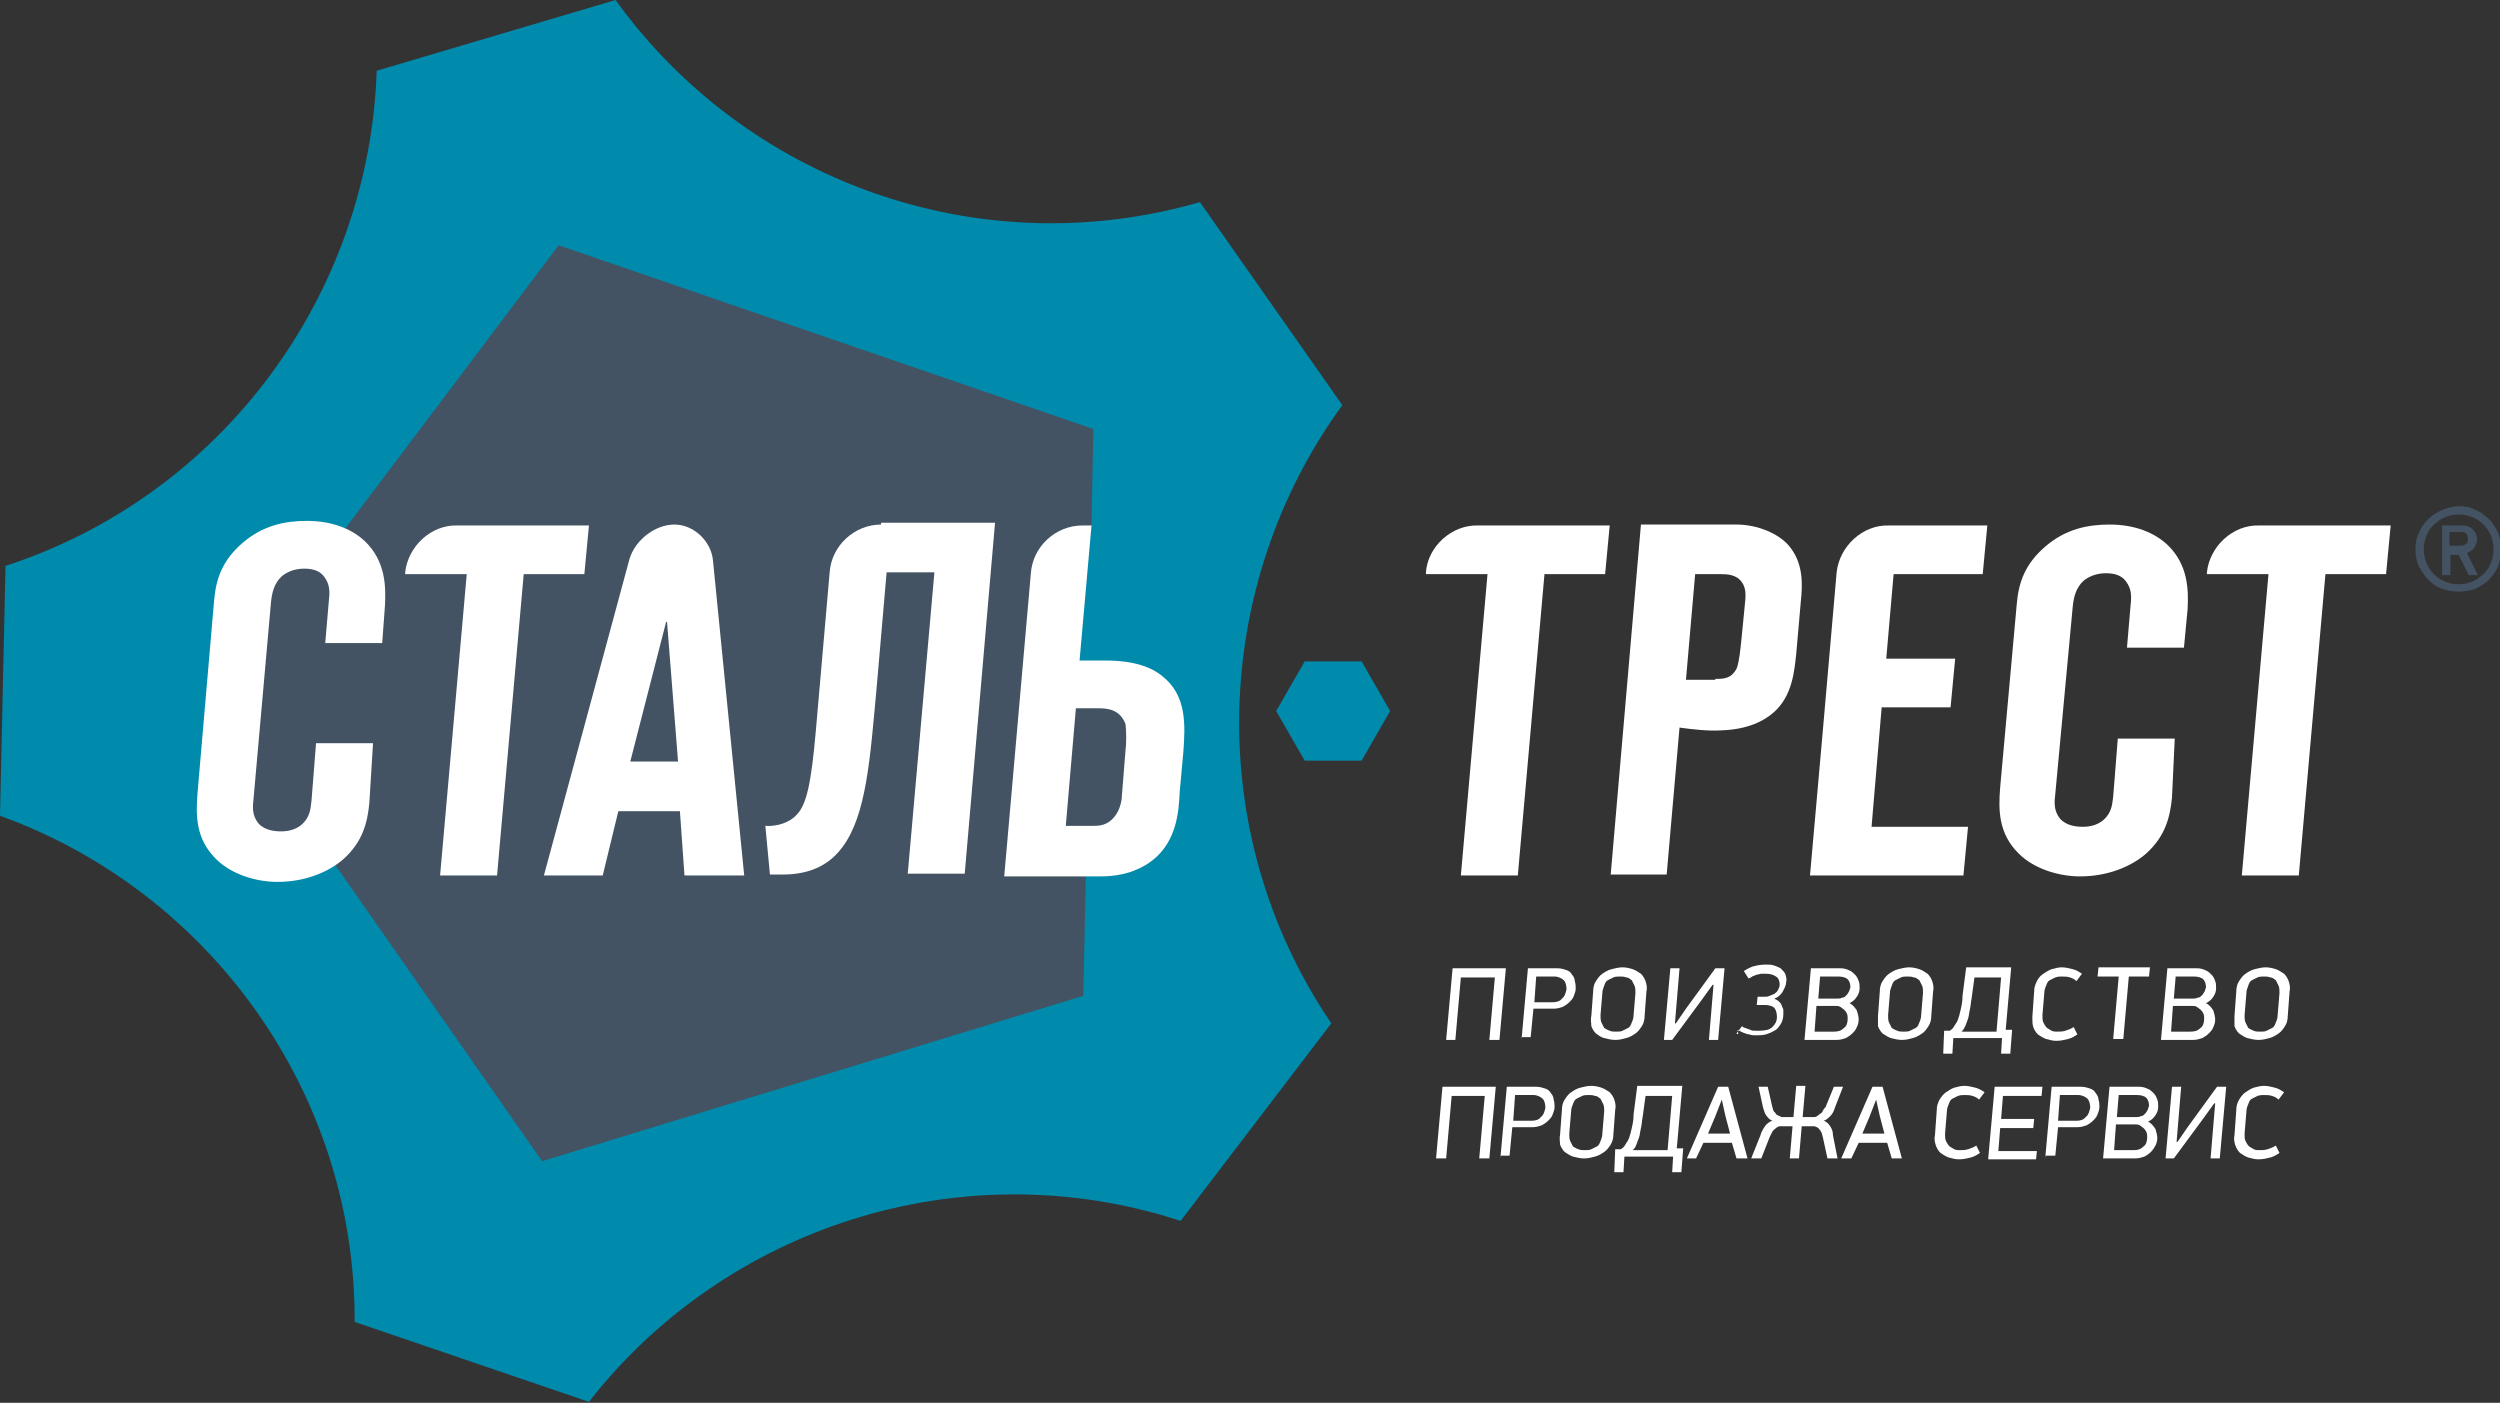 <svg width="180" height="101" viewBox="0 0 180 101" fill="none" xmlns="http://www.w3.org/2000/svg">
<rect x="0" y="0" width="180" height="101" fill="#333333" stroke="none"/>
<g clip-path="url(#clip0_205_203)">
<path d="M0 58.735C15.017 64.159 25.601 78.578 25.535 95.179L42.404 100.934C52.194 88.367 69.195 82.745 85.005 87.904L95.855 73.683C86.527 59.925 87.255 42.067 96.648 29.169L86.395 14.551C70.386 19.181 53.649 12.964 44.322 0L27.122 5.093C26.593 21.033 16.207 35.585 0.397 40.744L0 58.735Z" fill="#008AAB"/>
<path d="M83.484 49.012C82.359 48.086 80.573 47.953 79.647 47.953H77.795C77.663 47.953 77.597 47.887 77.464 47.821C77.398 47.755 77.332 47.623 77.332 47.49L77.861 41.405L78.589 37.767L78.721 30.889L40.221 17.66L24.675 38.297C24.079 38.032 23.286 37.9 22.293 37.9C20.441 37.9 19.118 38.363 17.927 39.355C16.538 40.545 16.141 41.802 16.009 43.191L14.818 57.015C14.686 58.536 14.686 60.124 16.009 61.447C16.935 62.373 18.523 62.968 20.11 62.968C21.499 62.968 22.823 62.571 23.881 61.91L39.03 83.604L77.993 71.699L78.192 62.637H79.25C81.103 62.637 82.161 62.042 82.756 61.513C84.278 60.256 84.41 58.404 84.542 57.081L84.807 53.972C84.873 52.319 85.072 50.335 83.484 49.012Z" fill="#435363"/>
<path d="M26.593 57.809C26.461 59.198 26.13 60.587 24.741 61.843C23.616 62.836 21.896 63.497 19.978 63.497C18.456 63.497 16.67 62.968 15.546 61.843C14.09 60.388 14.09 58.735 14.223 57.081L15.414 43.257C15.546 41.67 16.009 40.347 17.464 39.09C18.919 37.834 20.507 37.503 22.095 37.503C23.947 37.503 25.336 38.098 26.262 38.958C27.784 40.413 27.784 42.265 27.718 43.588L27.519 46.3H23.418L23.683 43.191C23.749 42.596 23.749 42.067 23.352 41.538C23.021 41.075 22.492 40.942 21.896 40.942C21.169 40.942 20.64 41.207 20.309 41.471C19.713 42.001 19.581 42.728 19.515 43.324L18.258 57.478C18.192 58.073 18.126 58.669 18.589 59.264C19.052 59.793 19.779 59.859 20.243 59.859C20.772 59.859 21.433 59.727 21.896 59.198C22.359 58.669 22.359 58.139 22.426 57.676L22.756 53.51H26.858L26.593 57.809Z" fill="white"/>
<path d="M48.556 37.767C47.166 37.767 45.711 38.892 45.314 40.281L39.162 63.034H43.396L44.52 58.404H48.953L49.283 63.034H53.583L51.334 40.347C51.202 38.958 49.945 37.767 48.556 37.767ZM45.38 54.832L47.96 44.779H48.026L48.82 54.832H45.38Z" fill="white"/>
<path d="M29.173 41.207V41.339H33.605L31.687 63.034H35.788L37.707 41.339H42.073L42.404 37.834H32.944C31.025 37.767 29.372 39.355 29.173 41.207Z" fill="white"/>
<path d="M83.683 48.681C82.492 47.689 80.706 47.557 79.581 47.557H77.729L78.589 37.834H77.927C76.009 37.834 74.355 39.355 74.223 41.273L72.304 63.1H79.25C81.169 63.1 82.359 62.439 83.021 61.91C84.741 60.521 84.873 58.404 84.939 57.015L85.204 54.105C85.336 52.253 85.469 50.07 83.683 48.681ZM81.036 54.039L80.772 57.346C80.772 57.61 80.639 58.338 80.243 58.801C79.713 59.462 79.118 59.462 78.655 59.462H76.737L77.464 50.996H79.118C79.846 50.996 80.639 51.128 81.036 52.12C81.103 52.65 81.103 53.576 81.036 54.039Z" fill="white"/>
<path d="M102.668 41.207V41.339H107.1L105.182 63.034H109.283L111.202 41.339H115.568L115.899 37.834H106.439C104.52 37.767 102.8 39.355 102.668 41.207Z" fill="white"/>
<path d="M115.965 63.034L118.148 37.767H125.028C126.549 37.767 128.071 38.429 128.798 39.289C129.857 40.545 129.791 42.067 129.658 43.324L129.327 47.094C129.195 48.284 129.063 50.07 127.74 51.261C127.012 51.922 125.821 52.517 123.969 52.584C123.043 52.65 121.852 52.517 120.926 52.385L120 62.968H115.965V63.034ZM123.506 48.88C124.101 48.88 124.631 48.88 125.028 48.152C125.094 48.02 125.226 47.623 125.358 46.3L125.623 43.588C125.689 42.993 125.755 42.398 125.424 41.934C125.028 41.339 124.3 41.339 123.903 41.339H122.051L121.389 48.946H123.506V48.88Z" fill="white"/>
<path d="M156.384 57.412C156.251 58.801 155.921 60.19 154.531 61.447C153.407 62.439 151.687 63.1 149.768 63.1C148.247 63.1 146.461 62.571 145.336 61.447C143.881 59.992 143.881 58.338 144.013 56.684L145.204 43.522C145.336 41.934 145.799 40.612 147.255 39.355C148.71 38.098 150.298 37.767 151.885 37.767C153.738 37.767 155.127 38.363 156.053 39.223C157.574 40.678 157.574 42.53 157.508 43.853L157.244 46.631H153.142L153.407 43.522C153.473 42.927 153.473 42.398 153.076 41.868C152.745 41.405 152.216 41.273 151.621 41.273C150.893 41.273 150.364 41.538 150.033 41.802C149.438 42.331 149.305 43.059 149.239 43.654L147.982 57.147C147.916 57.743 147.85 58.338 148.313 58.933C148.776 59.462 149.504 59.529 149.967 59.529C150.496 59.529 151.158 59.396 151.621 58.867C152.084 58.338 152.084 57.809 152.15 57.346L152.481 53.179H156.582L156.384 57.412Z" fill="white"/>
<path d="M132.238 41.207L131.246 52.584L130.32 63.034H141.367L141.698 59.529H134.752L135.48 50.93H140.441L140.772 47.424H135.81L136.34 41.339H142.756L143.087 37.834H136.009C134.09 37.767 132.437 39.355 132.238 41.207Z" fill="white"/>
<path d="M158.897 41.207V41.339H163.33L161.411 63.034H165.513L167.431 41.339H171.797L172.128 37.834H162.668C160.75 37.767 159.096 39.355 158.897 41.207Z" fill="white"/>
<path d="M104.123 74.874L104.587 69.715H108.423L107.96 74.874H107.233L107.63 70.376H105.182L104.785 74.874H104.123Z" fill="white"/>
<path d="M109.548 74.874L110.011 69.715H112.128C112.393 69.715 112.591 69.781 112.789 69.847C112.988 69.913 113.12 70.045 113.186 70.177C113.319 70.31 113.385 70.508 113.385 70.641C113.451 70.839 113.451 71.037 113.451 71.17C113.451 71.368 113.385 71.5 113.319 71.699C113.252 71.897 113.12 72.029 112.988 72.162C112.856 72.294 112.657 72.426 112.525 72.493C112.326 72.559 112.128 72.625 111.863 72.625H110.408L110.209 74.675H109.548V74.874ZM110.474 72.162H111.797C112.062 72.162 112.326 72.096 112.459 71.897C112.657 71.765 112.723 71.5 112.789 71.236C112.789 70.971 112.723 70.707 112.591 70.574C112.459 70.442 112.194 70.31 111.929 70.31H110.606L110.474 72.162Z" fill="white"/>
<path d="M114.576 73.154L114.708 71.368C114.708 71.103 114.774 70.839 114.906 70.641C115.039 70.442 115.171 70.244 115.369 70.111C115.568 69.979 115.766 69.847 116.031 69.781C116.295 69.715 116.56 69.648 116.825 69.648C117.089 69.648 117.354 69.715 117.552 69.781C117.751 69.847 117.949 69.979 118.148 70.111C118.28 70.244 118.412 70.442 118.478 70.641C118.545 70.839 118.611 71.103 118.545 71.368L118.412 73.154C118.412 73.418 118.346 73.683 118.214 73.881C118.082 74.08 117.949 74.278 117.751 74.411C117.552 74.543 117.354 74.675 117.089 74.741C116.825 74.807 116.626 74.874 116.295 74.874C116.031 74.874 115.766 74.807 115.502 74.741C115.237 74.675 115.105 74.543 114.906 74.411C114.774 74.278 114.642 74.08 114.576 73.881C114.576 73.683 114.509 73.418 114.576 73.154ZM115.237 73.088C115.237 73.286 115.237 73.485 115.303 73.617C115.369 73.749 115.435 73.882 115.502 74.014C115.634 74.08 115.7 74.146 115.899 74.212C116.031 74.278 116.163 74.278 116.362 74.278C116.56 74.278 116.692 74.278 116.825 74.212C116.957 74.146 117.089 74.08 117.222 74.014C117.354 73.948 117.42 73.815 117.486 73.617C117.552 73.485 117.619 73.286 117.619 73.088L117.751 71.5C117.751 71.302 117.751 71.103 117.685 70.971C117.619 70.839 117.552 70.707 117.486 70.574C117.354 70.508 117.288 70.376 117.089 70.376C116.957 70.31 116.759 70.31 116.626 70.31C116.494 70.31 116.295 70.31 116.163 70.376C116.031 70.442 115.899 70.508 115.766 70.574C115.634 70.641 115.568 70.773 115.502 70.971C115.435 71.17 115.369 71.302 115.369 71.5L115.237 73.088Z" fill="white"/>
<path d="M119.802 74.874L120.265 69.715H120.926L120.595 73.683H120.662L121.389 72.625L123.506 69.715H124.168L123.705 74.874H123.043L123.374 70.905H123.308L122.448 72.096L120.397 74.874H119.802Z" fill="white"/>
<path d="M125.028 74.411L125.424 73.882C125.491 73.948 125.557 74.014 125.689 74.014C125.755 74.08 125.888 74.08 126.02 74.146C126.152 74.212 126.218 74.212 126.351 74.212C126.483 74.212 126.549 74.212 126.681 74.212C127.078 74.212 127.409 74.146 127.607 73.948C127.806 73.749 127.938 73.551 127.938 73.22C127.938 72.956 127.872 72.691 127.74 72.559C127.607 72.426 127.343 72.36 127.078 72.36H126.483L126.549 71.765H127.078C127.211 71.765 127.277 71.765 127.409 71.699C127.541 71.633 127.607 71.633 127.74 71.567C127.806 71.5 127.938 71.434 128.004 71.302C128.071 71.17 128.137 71.037 128.137 70.905C128.137 70.641 128.071 70.442 127.872 70.31C127.674 70.177 127.475 70.111 127.144 70.111C127.078 70.111 126.946 70.111 126.814 70.111C126.681 70.111 126.615 70.177 126.483 70.177C126.351 70.244 126.284 70.244 126.152 70.31C126.086 70.376 125.954 70.442 125.888 70.442L125.557 69.913C125.755 69.781 126.02 69.648 126.218 69.582C126.483 69.516 126.748 69.45 127.144 69.45C127.343 69.45 127.541 69.45 127.74 69.516C127.938 69.582 128.071 69.648 128.203 69.715C128.335 69.847 128.467 69.979 128.534 70.111C128.6 70.31 128.666 70.508 128.6 70.707C128.6 70.971 128.467 71.17 128.335 71.434C128.203 71.633 128.004 71.831 127.74 71.897C127.872 71.963 128.004 72.029 128.071 72.096C128.137 72.162 128.269 72.294 128.269 72.36C128.335 72.493 128.335 72.559 128.401 72.691C128.401 72.823 128.401 72.956 128.401 73.022C128.401 73.286 128.335 73.551 128.203 73.749C128.071 73.948 127.938 74.146 127.74 74.212C127.541 74.344 127.343 74.411 127.144 74.477C126.88 74.543 126.681 74.543 126.417 74.543C126.284 74.543 126.086 74.543 125.954 74.477C125.821 74.477 125.689 74.411 125.491 74.344C125.358 74.278 125.226 74.212 125.094 74.146C125.226 74.543 125.094 74.477 125.028 74.411Z" fill="white"/>
<path d="M129.923 74.874L130.386 69.715H132.503C132.767 69.715 132.966 69.781 133.098 69.847C133.297 69.913 133.429 70.045 133.561 70.177C133.693 70.31 133.76 70.442 133.826 70.641C133.892 70.773 133.892 70.971 133.892 71.17C133.892 71.368 133.826 71.567 133.694 71.765C133.561 71.963 133.429 72.096 133.164 72.228C133.429 72.36 133.561 72.559 133.694 72.757C133.76 72.956 133.826 73.22 133.826 73.418C133.826 73.617 133.76 73.815 133.694 73.948C133.627 74.146 133.495 74.278 133.363 74.411C133.23 74.543 133.032 74.675 132.9 74.741C132.701 74.808 132.503 74.874 132.238 74.874H129.923ZM130.65 74.278H132.04C132.37 74.278 132.569 74.212 132.767 74.014C132.966 73.882 133.032 73.617 133.032 73.352C133.032 73.22 133.032 73.088 132.966 72.956C132.9 72.823 132.834 72.757 132.767 72.691C132.701 72.625 132.569 72.559 132.503 72.493C132.37 72.426 132.304 72.426 132.172 72.426H130.783L130.65 74.278ZM130.915 71.897H132.304C132.437 71.897 132.503 71.897 132.635 71.831C132.767 71.831 132.834 71.765 132.9 71.699C132.966 71.633 133.032 71.567 133.098 71.434C133.164 71.368 133.164 71.236 133.23 71.103C133.23 70.839 133.164 70.641 133.032 70.508C132.9 70.376 132.635 70.31 132.37 70.31H131.047L130.915 71.897Z" fill="white"/>
<path d="M135.215 73.154L135.347 71.368C135.347 71.103 135.413 70.839 135.546 70.641C135.678 70.442 135.81 70.244 136.009 70.111C136.207 69.979 136.406 69.847 136.67 69.781C136.935 69.715 137.2 69.648 137.464 69.648C137.729 69.648 137.993 69.715 138.192 69.781C138.39 69.847 138.589 69.979 138.787 70.111C138.92 70.244 139.052 70.442 139.118 70.641C139.184 70.839 139.25 71.103 139.184 71.368L139.052 73.154C139.052 73.418 138.986 73.683 138.853 73.881C138.721 74.08 138.589 74.278 138.39 74.411C138.192 74.543 137.993 74.675 137.729 74.741C137.464 74.807 137.266 74.874 136.935 74.874C136.67 74.874 136.406 74.807 136.141 74.741C135.943 74.675 135.744 74.543 135.546 74.411C135.413 74.278 135.281 74.08 135.215 73.881C135.215 73.683 135.215 73.418 135.215 73.154ZM135.943 73.088C135.943 73.286 135.943 73.485 136.009 73.617C136.075 73.749 136.141 73.882 136.207 74.014C136.34 74.08 136.406 74.146 136.604 74.212C136.736 74.278 136.869 74.278 137.067 74.278C137.266 74.278 137.398 74.278 137.53 74.212C137.663 74.146 137.795 74.08 137.927 74.014C138.06 73.948 138.126 73.815 138.192 73.617C138.258 73.485 138.324 73.286 138.324 73.088L138.456 71.5C138.456 71.302 138.456 71.103 138.39 70.971C138.324 70.839 138.258 70.707 138.192 70.574C138.06 70.508 137.993 70.376 137.795 70.376C137.663 70.31 137.464 70.31 137.332 70.31C137.2 70.31 137.001 70.31 136.869 70.376C136.736 70.442 136.604 70.508 136.472 70.574C136.34 70.641 136.273 70.773 136.207 70.971C136.141 71.17 136.075 71.302 136.075 71.5L135.943 73.088Z" fill="white"/>
<path d="M139.978 74.212H140.375C140.507 74.146 140.639 74.014 140.706 73.881C140.772 73.749 140.904 73.617 140.97 73.418C141.036 73.22 141.103 73.022 141.169 72.691C141.235 72.426 141.301 72.096 141.301 71.699L141.566 69.648H144.807L144.41 74.146H144.873L144.741 75.866H144.079L144.146 74.741H140.639L140.573 75.866H139.912L139.978 74.212ZM141.235 74.278H143.749L144.079 70.376H142.161L141.963 71.831C141.896 72.162 141.896 72.426 141.83 72.691C141.764 72.956 141.764 73.154 141.698 73.352C141.632 73.551 141.566 73.683 141.499 73.881C141.433 74.014 141.367 74.146 141.235 74.278Z" fill="white"/>
<path d="M146.329 73.22L146.461 71.368C146.461 71.103 146.527 70.905 146.659 70.641C146.792 70.376 146.924 70.244 147.122 70.111C147.321 69.979 147.519 69.847 147.718 69.781C147.982 69.715 148.181 69.648 148.445 69.648C148.71 69.648 148.975 69.715 149.239 69.781C149.504 69.847 149.702 69.979 149.901 70.111L149.504 70.641C149.372 70.508 149.239 70.442 149.041 70.376C148.842 70.31 148.644 70.31 148.445 70.31C148.313 70.31 148.181 70.31 147.982 70.376C147.85 70.442 147.718 70.508 147.585 70.574C147.453 70.641 147.387 70.773 147.321 70.971C147.255 71.103 147.189 71.302 147.189 71.5L147.056 73.088C147.056 73.286 147.056 73.485 147.122 73.617C147.189 73.749 147.255 73.882 147.387 74.014C147.519 74.08 147.585 74.146 147.718 74.212C147.85 74.278 147.982 74.278 148.115 74.278C148.313 74.278 148.512 74.278 148.71 74.212C148.908 74.146 149.107 74.08 149.305 73.948L149.57 74.477C149.372 74.609 149.173 74.741 148.908 74.807C148.644 74.874 148.379 74.94 148.049 74.94C147.784 74.94 147.585 74.874 147.321 74.807C147.122 74.741 146.924 74.609 146.725 74.477C146.593 74.344 146.461 74.146 146.395 73.948C146.329 73.749 146.329 73.485 146.329 73.22Z" fill="white"/>
<path d="M151.025 70.31L151.092 69.648H154.796L154.73 70.31H153.275L152.878 74.807H152.15L152.547 70.31H151.025Z" fill="white"/>
<path d="M155.59 74.874L156.053 69.715H158.17C158.434 69.715 158.633 69.781 158.765 69.847C158.964 69.913 159.096 70.045 159.228 70.177C159.361 70.31 159.427 70.442 159.493 70.641C159.559 70.773 159.559 70.971 159.559 71.17C159.559 71.368 159.493 71.567 159.361 71.765C159.228 71.963 159.096 72.096 158.831 72.228C159.096 72.36 159.228 72.559 159.361 72.757C159.427 72.956 159.493 73.22 159.493 73.418C159.493 73.617 159.427 73.815 159.361 73.948C159.294 74.146 159.162 74.278 159.03 74.411C158.897 74.543 158.699 74.675 158.567 74.741C158.368 74.808 158.17 74.874 157.905 74.874H155.59ZM156.318 74.278H157.707C158.037 74.278 158.236 74.212 158.434 74.014C158.633 73.882 158.699 73.617 158.699 73.352C158.699 73.22 158.699 73.088 158.633 72.956C158.567 72.823 158.501 72.757 158.434 72.691C158.368 72.625 158.236 72.559 158.17 72.493C158.037 72.426 157.971 72.426 157.839 72.426H156.45L156.318 74.278ZM156.516 71.897H157.905C158.037 71.897 158.104 71.897 158.236 71.831C158.368 71.831 158.434 71.765 158.501 71.699C158.567 71.633 158.633 71.567 158.699 71.434C158.765 71.368 158.765 71.236 158.831 71.103C158.831 70.839 158.765 70.641 158.633 70.508C158.501 70.376 158.236 70.31 157.971 70.31H156.648L156.516 71.897Z" fill="white"/>
<path d="M160.882 73.154L161.014 71.368C161.014 71.103 161.08 70.839 161.213 70.641C161.345 70.442 161.477 70.244 161.676 70.111C161.874 69.979 162.073 69.847 162.337 69.781C162.602 69.715 162.867 69.648 163.131 69.648C163.396 69.648 163.66 69.715 163.859 69.781C164.057 69.847 164.256 69.979 164.454 70.111C164.587 70.244 164.719 70.442 164.785 70.641C164.851 70.839 164.917 71.103 164.851 71.368L164.719 73.154C164.719 73.418 164.653 73.683 164.52 73.881C164.388 74.08 164.256 74.278 164.057 74.411C163.859 74.543 163.66 74.675 163.396 74.741C163.131 74.807 162.933 74.874 162.602 74.874C162.337 74.874 162.073 74.807 161.808 74.741C161.61 74.675 161.411 74.543 161.213 74.411C161.08 74.278 160.948 74.08 160.882 73.881C160.882 73.683 160.882 73.418 160.882 73.154ZM161.61 73.088C161.61 73.286 161.61 73.485 161.676 73.617C161.742 73.749 161.808 73.882 161.874 74.014C162.007 74.08 162.073 74.146 162.271 74.212C162.404 74.278 162.536 74.278 162.734 74.278C162.933 74.278 163.065 74.278 163.197 74.212C163.33 74.146 163.462 74.08 163.594 74.014C163.727 73.948 163.793 73.815 163.859 73.617C163.925 73.485 163.991 73.286 163.991 73.088L164.123 71.5C164.123 71.302 164.123 71.103 164.057 70.971C163.991 70.839 163.925 70.707 163.859 70.574C163.727 70.508 163.66 70.376 163.462 70.376C163.33 70.31 163.131 70.31 162.999 70.31C162.867 70.31 162.668 70.31 162.536 70.376C162.404 70.442 162.271 70.508 162.139 70.574C162.007 70.641 161.94 70.773 161.874 70.971C161.808 71.17 161.742 71.302 161.742 71.5L161.61 73.088Z" fill="white"/>
<path d="M103.396 83.406L103.859 78.247H107.696L107.233 83.406H106.505L106.902 78.908H104.52L104.123 83.406H103.396Z" fill="white"/>
<path d="M108.026 83.406L108.49 78.247H110.606C110.871 78.247 111.069 78.313 111.268 78.379C111.466 78.445 111.599 78.578 111.665 78.71C111.797 78.842 111.863 79.041 111.863 79.173C111.929 79.371 111.929 79.57 111.929 79.702C111.929 79.9 111.863 80.033 111.797 80.231C111.731 80.43 111.599 80.562 111.466 80.694C111.334 80.826 111.136 80.959 111.003 81.025C110.805 81.091 110.606 81.157 110.342 81.157H108.886L108.688 83.208H108.026V83.406ZM108.953 80.694H110.276C110.54 80.694 110.805 80.628 110.937 80.43C111.136 80.297 111.202 80.033 111.268 79.768C111.268 79.504 111.202 79.239 111.069 79.107C110.937 78.975 110.673 78.842 110.408 78.842H109.085L108.953 80.694Z" fill="white"/>
<path d="M112.326 81.686L112.459 79.9C112.459 79.636 112.525 79.371 112.657 79.173C112.789 78.974 112.922 78.776 113.12 78.644C113.319 78.511 113.517 78.379 113.782 78.313C114.046 78.247 114.311 78.181 114.576 78.181C114.84 78.181 115.105 78.247 115.303 78.313C115.502 78.379 115.7 78.511 115.899 78.644C116.031 78.776 116.163 78.974 116.229 79.173C116.295 79.371 116.362 79.636 116.295 79.9L116.163 81.686C116.163 81.951 116.097 82.215 115.965 82.414C115.832 82.612 115.7 82.811 115.502 82.943C115.303 83.075 115.105 83.208 114.84 83.274C114.576 83.34 114.377 83.406 114.046 83.406C113.782 83.406 113.517 83.34 113.252 83.274C113.054 83.208 112.856 83.075 112.657 82.943C112.525 82.811 112.393 82.612 112.326 82.414C112.326 82.215 112.26 81.951 112.326 81.686ZM112.988 81.62C112.988 81.819 112.988 82.017 113.054 82.149C113.12 82.282 113.186 82.414 113.252 82.546C113.385 82.612 113.451 82.678 113.649 82.745C113.782 82.811 113.914 82.811 114.112 82.811C114.311 82.811 114.443 82.811 114.576 82.745C114.708 82.678 114.84 82.612 114.972 82.546C115.105 82.48 115.171 82.348 115.237 82.149C115.303 82.017 115.369 81.819 115.369 81.62L115.502 80.033C115.502 79.834 115.502 79.636 115.436 79.504C115.369 79.371 115.303 79.239 115.237 79.107C115.105 79.041 115.039 78.908 114.84 78.908C114.708 78.842 114.509 78.842 114.377 78.842C114.245 78.842 114.046 78.842 113.914 78.908C113.782 78.974 113.649 79.041 113.517 79.107C113.385 79.173 113.319 79.305 113.252 79.504C113.186 79.636 113.12 79.834 113.12 80.033L112.988 81.62Z" fill="white"/>
<path d="M116.295 82.745H116.692C116.825 82.678 116.957 82.546 117.023 82.414C117.089 82.282 117.222 82.149 117.288 81.951C117.354 81.752 117.42 81.554 117.486 81.223C117.552 80.959 117.619 80.628 117.619 80.231L117.883 78.181H121.125L120.728 82.678H121.191L121.058 84.398H120.397L120.463 83.274H116.957L116.891 84.398H116.229L116.295 82.745ZM117.552 82.811H120.066L120.397 78.908H118.479L118.28 80.363C118.214 80.694 118.214 80.959 118.148 81.223C118.082 81.488 118.082 81.686 118.015 81.885C117.949 82.083 117.883 82.215 117.817 82.414C117.751 82.612 117.685 82.678 117.552 82.811Z" fill="white"/>
<path d="M121.455 83.406L123.705 78.247H124.432L125.821 83.406H125.028L124.697 82.282H122.646L122.117 83.406H121.455ZM122.977 81.62H124.565L124.234 80.364L123.969 79.173L123.506 80.364L122.977 81.62Z" fill="white"/>
<path d="M126.086 83.406L126.748 81.752C126.814 81.488 126.946 81.289 127.078 81.091C127.211 80.893 127.409 80.76 127.607 80.694C127.475 80.628 127.343 80.562 127.211 80.363C127.078 80.231 127.012 79.967 126.946 79.768L126.615 78.247H127.277L127.607 79.702C127.674 79.9 127.674 80.033 127.806 80.099C127.872 80.231 127.938 80.297 128.004 80.297C128.071 80.363 128.203 80.363 128.269 80.43C128.335 80.43 128.467 80.43 128.534 80.43H129.129L129.327 78.181H129.989L129.791 80.43H130.386C130.452 80.43 130.584 80.43 130.65 80.43C130.717 80.43 130.849 80.363 130.915 80.297C130.981 80.231 131.114 80.165 131.18 80.099C131.246 79.967 131.312 79.834 131.444 79.702L132.04 78.247H132.701L132.106 79.768C132.04 80.033 131.907 80.231 131.775 80.363C131.643 80.496 131.51 80.628 131.312 80.694C131.51 80.76 131.643 80.893 131.775 81.091C131.907 81.289 131.974 81.488 131.974 81.752L132.304 83.406H131.577L131.246 81.885C131.18 81.686 131.18 81.554 131.114 81.488C131.047 81.356 130.981 81.289 130.915 81.223C130.849 81.157 130.783 81.157 130.65 81.091C130.584 81.091 130.452 81.091 130.386 81.091H129.724L129.526 83.406H128.864L129.063 81.091H128.401C128.269 81.091 128.203 81.091 128.137 81.091C128.071 81.091 127.938 81.157 127.872 81.223C127.806 81.289 127.674 81.356 127.607 81.488C127.541 81.62 127.475 81.752 127.409 81.885L126.814 83.406H126.086Z" fill="white"/>
<path d="M132.569 83.406L134.818 78.247H135.546L136.935 83.406H136.207L135.877 82.282H133.826L133.297 83.406H132.569ZM134.09 81.62H135.678L135.347 80.364L135.083 79.173L134.62 80.364L134.09 81.62Z" fill="white"/>
<path d="M139.316 81.752L139.449 79.9C139.449 79.636 139.515 79.437 139.647 79.173C139.779 78.974 139.912 78.776 140.11 78.644C140.309 78.511 140.507 78.379 140.706 78.313C140.97 78.247 141.169 78.181 141.433 78.181C141.698 78.181 141.963 78.247 142.227 78.313C142.492 78.379 142.69 78.511 142.889 78.644L142.492 79.173C142.359 79.041 142.227 78.974 142.029 78.908C141.83 78.842 141.632 78.842 141.433 78.842C141.301 78.842 141.169 78.842 140.97 78.908C140.838 78.974 140.706 79.041 140.573 79.107C140.441 79.173 140.375 79.305 140.309 79.504C140.243 79.636 140.176 79.834 140.176 80.033L140.044 81.62C140.044 81.819 140.044 82.017 140.11 82.149C140.176 82.282 140.243 82.414 140.375 82.546C140.507 82.612 140.573 82.678 140.706 82.745C140.838 82.811 140.97 82.811 141.103 82.811C141.301 82.811 141.499 82.811 141.698 82.745C141.896 82.678 142.095 82.612 142.293 82.48L142.558 83.009C142.359 83.141 142.161 83.274 141.896 83.34C141.632 83.406 141.367 83.472 141.036 83.472C140.772 83.472 140.573 83.406 140.309 83.34C140.11 83.274 139.912 83.141 139.713 83.009C139.581 82.877 139.449 82.678 139.383 82.48C139.316 82.282 139.25 82.017 139.316 81.752Z" fill="white"/>
<path d="M143.153 83.406L143.616 78.247H147.056L146.99 78.908H144.212L144.079 80.562H146.461L146.395 81.223H144.013L143.881 82.877H146.659L146.593 83.472H143.153V83.406Z" fill="white"/>
<path d="M147.255 83.406L147.718 78.247H149.835C150.099 78.247 150.298 78.313 150.496 78.379C150.695 78.445 150.827 78.578 150.893 78.71C151.025 78.842 151.092 79.041 151.092 79.173C151.158 79.371 151.158 79.57 151.158 79.702C151.158 79.9 151.092 80.033 151.025 80.231C150.959 80.43 150.827 80.562 150.695 80.694C150.562 80.826 150.364 80.959 150.232 81.025C150.033 81.091 149.835 81.157 149.57 81.157H148.181L147.982 83.208H147.255V83.406ZM148.181 80.694H149.504C149.768 80.694 150.033 80.628 150.165 80.43C150.364 80.297 150.43 80.033 150.496 79.768C150.496 79.504 150.43 79.239 150.298 79.107C150.165 78.975 149.901 78.842 149.636 78.842H148.313L148.181 80.694Z" fill="white"/>
<path d="M151.422 83.406L151.885 78.247H154.002C154.267 78.247 154.465 78.313 154.598 78.379C154.796 78.445 154.928 78.578 155.061 78.71C155.193 78.842 155.259 78.975 155.325 79.173C155.391 79.305 155.391 79.504 155.391 79.702C155.391 79.9 155.325 80.099 155.193 80.297C155.061 80.496 154.928 80.628 154.664 80.76C154.928 80.893 155.061 81.091 155.193 81.29C155.259 81.488 155.325 81.752 155.325 81.951C155.325 82.149 155.259 82.348 155.193 82.48C155.127 82.612 154.994 82.811 154.862 82.943C154.73 83.075 154.531 83.208 154.399 83.274C154.201 83.34 154.002 83.406 153.738 83.406H151.422ZM152.216 82.811H153.605C153.936 82.811 154.135 82.745 154.333 82.546C154.531 82.414 154.598 82.149 154.598 81.885C154.598 81.752 154.598 81.62 154.531 81.488C154.465 81.356 154.399 81.29 154.333 81.223C154.267 81.157 154.135 81.091 154.068 81.025C153.936 80.959 153.87 80.959 153.738 80.959H152.348L152.216 82.811ZM152.415 80.43H153.804C153.936 80.43 154.002 80.43 154.135 80.364C154.267 80.364 154.333 80.297 154.399 80.231C154.465 80.165 154.531 80.099 154.598 79.967C154.664 79.9 154.664 79.768 154.73 79.636C154.73 79.371 154.664 79.173 154.531 79.041C154.399 78.908 154.135 78.842 153.87 78.842H152.547L152.415 80.43Z" fill="white"/>
<path d="M155.921 83.406L156.384 78.247H157.045L156.714 82.216H156.781L157.508 81.157L159.625 78.247H160.287L159.824 83.406H159.162L159.493 79.438H159.427L158.567 80.628L156.516 83.406H155.921Z" fill="white"/>
<path d="M160.882 81.752L161.014 79.9C161.014 79.636 161.08 79.437 161.213 79.173C161.345 78.974 161.477 78.776 161.676 78.644C161.874 78.511 162.073 78.379 162.271 78.313C162.536 78.247 162.734 78.181 162.999 78.181C163.263 78.181 163.528 78.247 163.793 78.313C164.057 78.379 164.256 78.511 164.454 78.644L164.057 79.173C163.925 79.041 163.793 78.974 163.594 78.908C163.396 78.842 163.197 78.842 162.999 78.842C162.867 78.842 162.734 78.842 162.536 78.908C162.404 78.974 162.271 79.041 162.139 79.107C162.007 79.173 161.94 79.305 161.874 79.504C161.808 79.636 161.742 79.834 161.742 80.033L161.61 81.62C161.61 81.819 161.61 82.017 161.676 82.149C161.742 82.282 161.808 82.414 161.94 82.546C162.073 82.612 162.139 82.678 162.271 82.745C162.404 82.811 162.536 82.811 162.668 82.811C162.867 82.811 163.065 82.811 163.263 82.745C163.462 82.678 163.66 82.612 163.859 82.48L164.123 83.009C163.925 83.141 163.727 83.274 163.462 83.34C163.197 83.406 162.933 83.472 162.602 83.472C162.337 83.472 162.139 83.406 161.874 83.34C161.676 83.274 161.477 83.141 161.279 83.009C161.147 82.877 161.014 82.678 160.948 82.48C160.882 82.282 160.816 82.017 160.882 81.752Z" fill="white"/>
<path d="M98.037 47.623H93.936L91.885 51.194L93.936 54.766H98.037L100.088 51.194L98.037 47.623Z" fill="#008AAB"/>
<path d="M63.44 37.767C61.522 37.767 59.868 39.289 59.735 41.207L58.743 52.584C58.412 56.354 58.082 57.941 57.354 58.669C56.891 59.198 55.965 59.529 55.105 59.462L55.435 62.968H56.295C57.618 62.968 59.405 62.703 60.661 60.984C62.382 58.669 62.646 54.634 63.109 49.607L63.837 41.207H67.277L65.358 62.902H69.46L71.643 37.635H63.44V37.767Z" fill="white"/>
<path d="M173.914 39.553C173.914 39.09 173.98 38.694 174.179 38.363C174.311 37.966 174.576 37.635 174.84 37.371C175.105 37.106 175.435 36.908 175.832 36.709C176.229 36.577 176.626 36.445 177.023 36.445C177.486 36.445 177.883 36.511 178.214 36.709C178.611 36.842 178.875 37.106 179.206 37.371C179.471 37.635 179.669 37.966 179.868 38.363C180 38.76 180.066 39.157 180.066 39.553C180.066 40.016 180 40.413 179.868 40.744C179.735 41.141 179.471 41.405 179.206 41.736C178.942 42.001 178.611 42.199 178.214 42.398C177.817 42.53 177.42 42.596 177.023 42.596C176.626 42.596 176.163 42.53 175.832 42.398C175.435 42.265 175.171 42.067 174.84 41.736C174.576 41.471 174.377 41.141 174.179 40.81C173.98 40.413 173.914 40.016 173.914 39.553ZM174.509 39.553C174.509 39.884 174.576 40.215 174.708 40.545C174.84 40.876 175.039 41.141 175.237 41.339C175.436 41.538 175.7 41.736 176.031 41.868C176.362 42.001 176.626 42.067 177.023 42.067C177.354 42.067 177.685 42.001 178.015 41.868C178.346 41.736 178.545 41.538 178.809 41.339C179.008 41.141 179.206 40.876 179.338 40.545C179.471 40.215 179.537 39.884 179.537 39.553C179.537 39.223 179.471 38.826 179.338 38.561C179.206 38.23 179.008 37.966 178.809 37.767C178.611 37.569 178.346 37.371 178.015 37.238C177.685 37.106 177.42 37.04 177.023 37.04C176.692 37.04 176.362 37.106 176.031 37.238C175.7 37.371 175.502 37.569 175.237 37.767C175.039 37.966 174.84 38.23 174.708 38.561C174.576 38.892 174.509 39.223 174.509 39.553ZM175.832 41.339V37.834H177.288C177.552 37.834 177.817 37.9 178.015 38.098C178.214 38.297 178.346 38.495 178.346 38.826C178.346 39.024 178.28 39.223 178.148 39.421C178.015 39.62 177.883 39.686 177.619 39.818L178.412 41.405H177.751L177.023 39.95H176.428V41.405H175.832V41.339ZM176.428 39.289H177.155C177.354 39.289 177.486 39.223 177.552 39.157C177.685 39.09 177.685 38.958 177.685 38.76C177.685 38.429 177.486 38.297 177.155 38.297H176.362V39.289H176.428Z" fill="#435363"/>
</g>
<defs>
<clipPath id="clip0_205_203">
<rect width="180" height="101" fill="white"/>
</clipPath>
</defs>
</svg>
